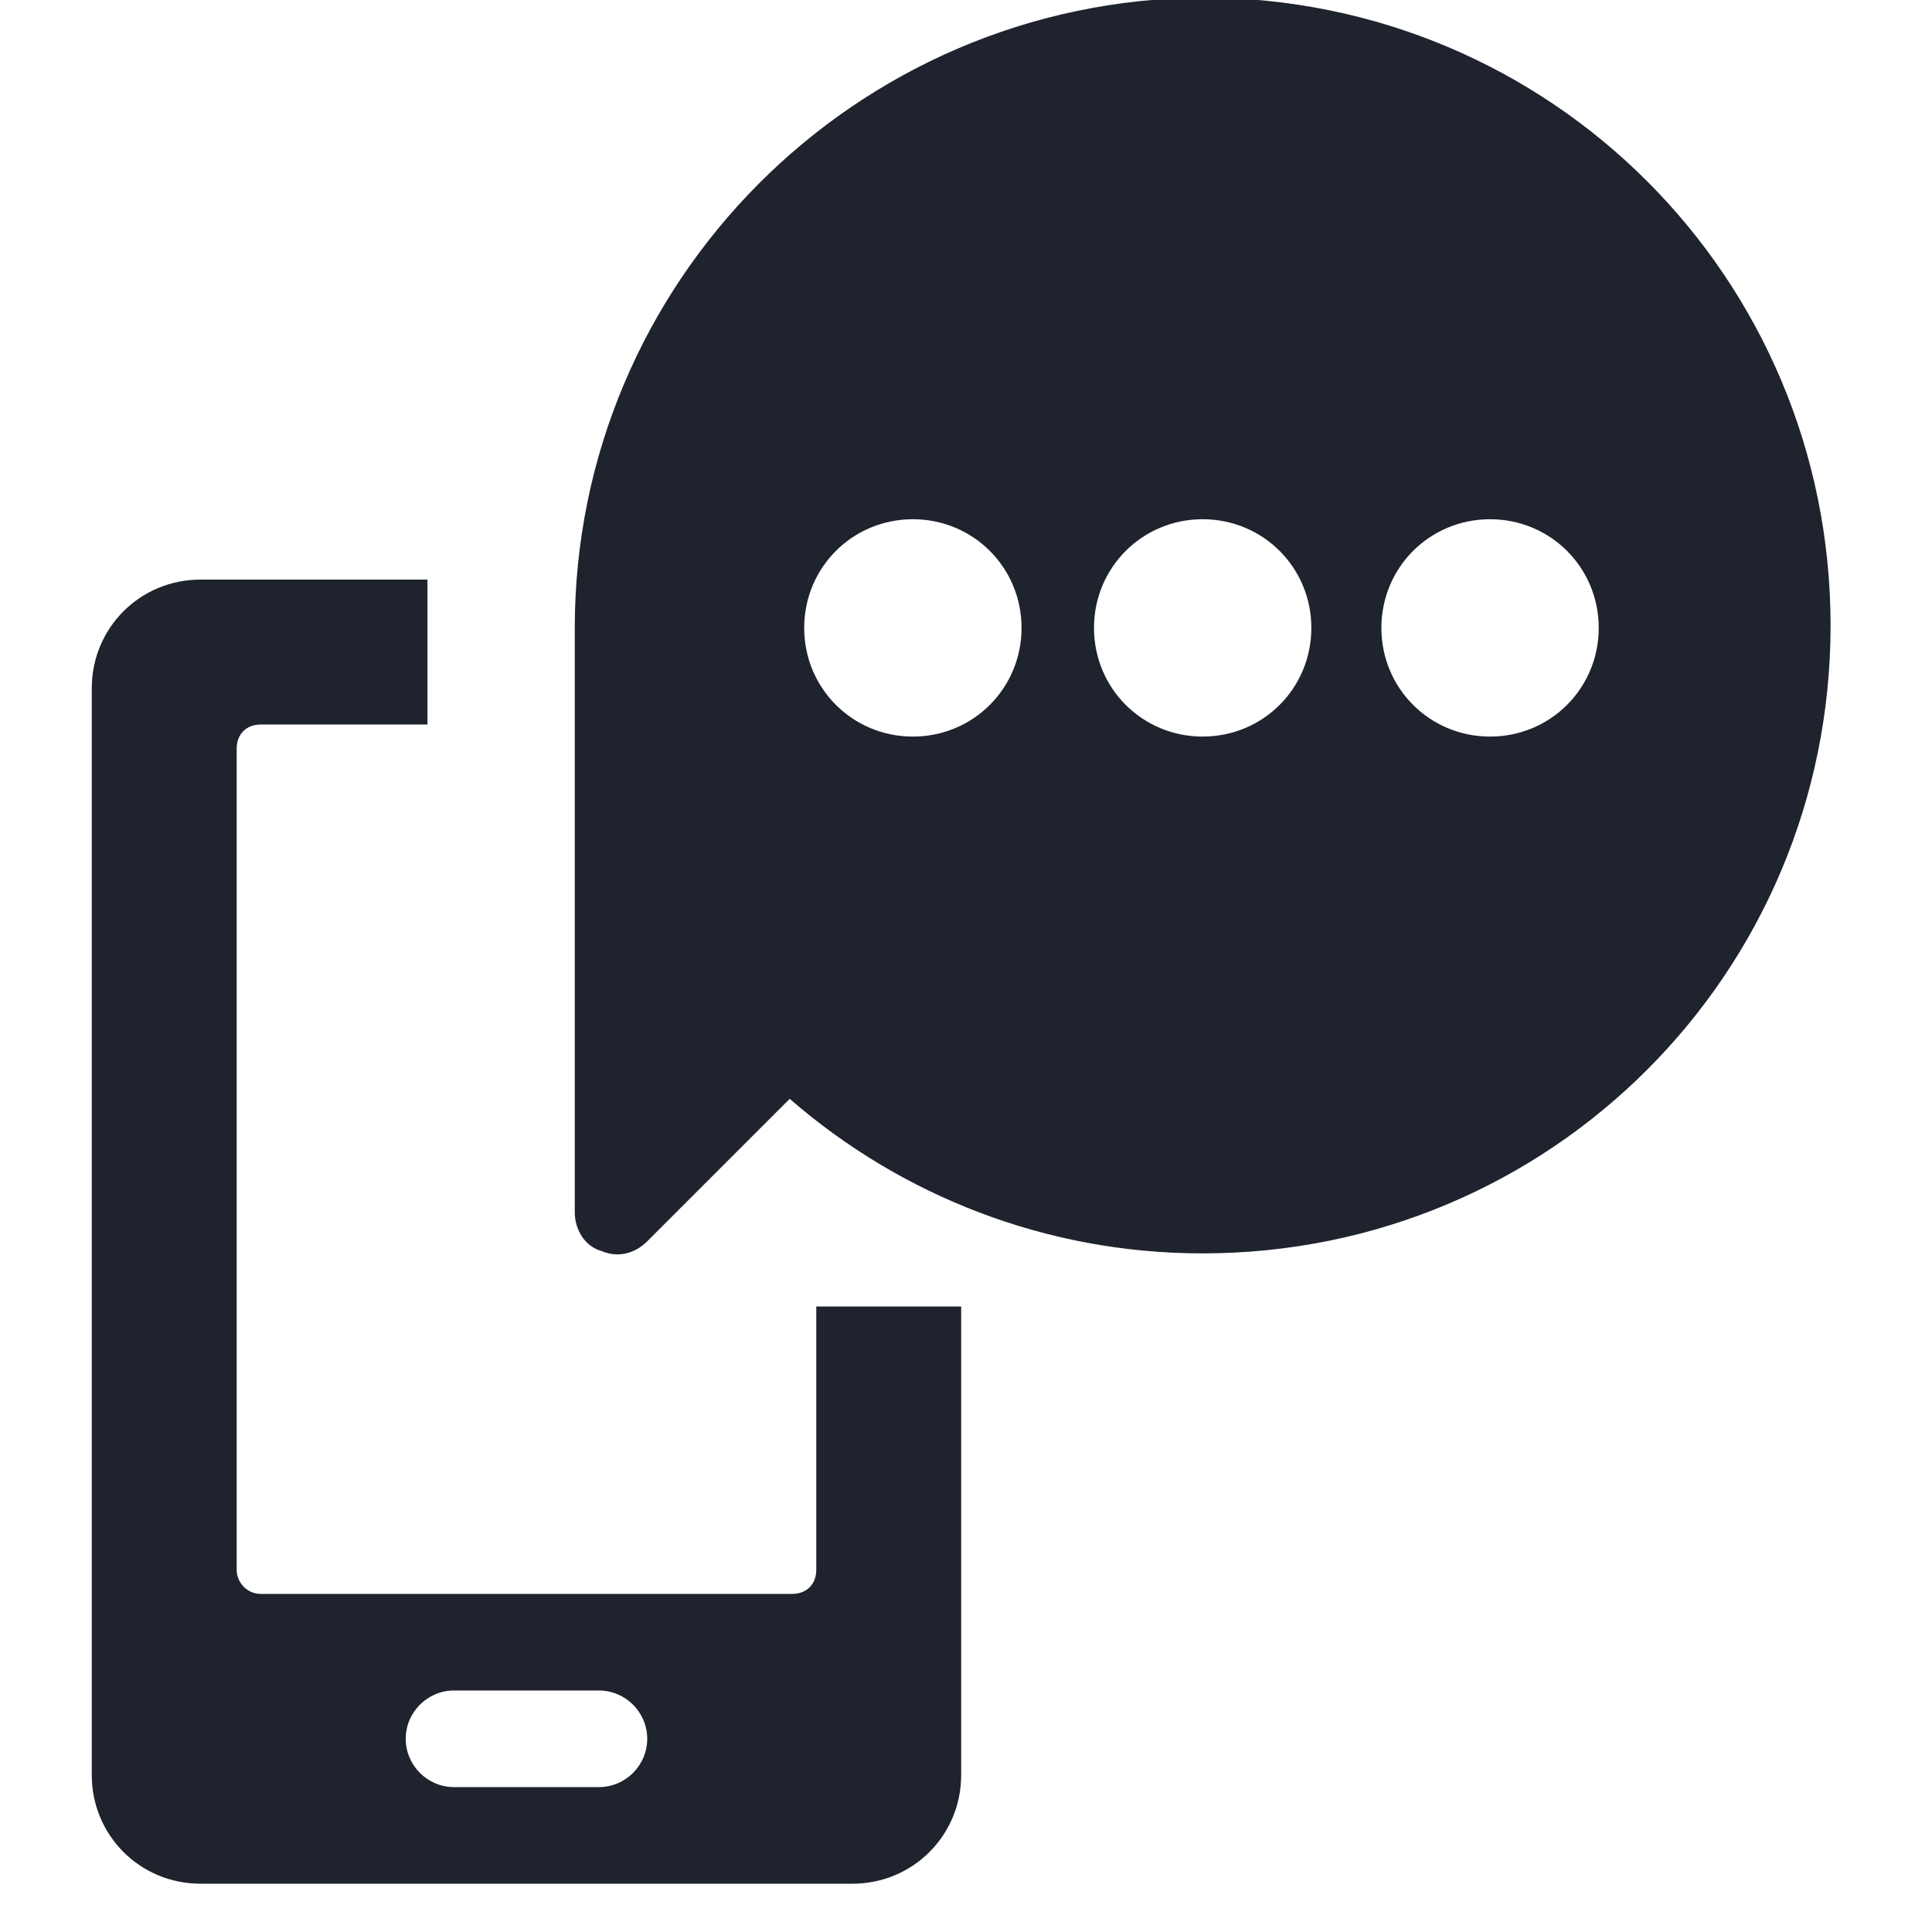 <?xml version="1.0" encoding="utf-8"?>
<!-- Generator: Adobe Illustrator 19.0.1, SVG Export Plug-In . SVG Version: 6.00 Build 0)  -->
<svg version="1.1" id="Layer_1" xmlns="http://www.w3.org/2000/svg" xmlns:xlink="http://www.w3.org/1999/xlink" x="0px" y="0px"
	 viewBox="0 0 80 80" style="enable-background:new 0 0 80 80;" xml:space="preserve">
<style type="text/css">
	.st0{fill:#1E232D;}
</style>
<g>
	<path class="st0" d="M33.8,54.1V65c0,0.6-0.4,1-1,1h-22c-0.6,0-1-0.5-1-1V31c0-0.6,0.4-1,1-1h6.9v-6H8.3c-2.5,0-4.5,2-4.5,4.5v45
		c0,2.5,2,4.5,4.5,4.5h27c2.5,0,4.5-2,4.5-4.5V54.1H33.8z M24.8,74h-6c-1.1,0-2-0.9-2-2c0-1.1,0.9-2,2-2h6c1.1,0,2,0.9,2,2
		C26.8,73.1,25.9,74,24.8,74z"/>
	<path class="st0" d="M23.8,26v24.2c0,0.7,0.4,1.4,1.1,1.6c0.7,0.3,1.4,0.1,1.9-0.4l5.9-5.9c4.6,4,10.6,6.4,17.1,6.4
		c14.4,0,26-11.6,26-26c0-14.4-11.6-26-26-26C35.4,0,23.8,11.7,23.8,26z M57.2,26c0-2.5,2-4.5,4.5-4.5c2.5,0,4.5,2,4.5,4.5
		s-2,4.5-4.5,4.5C59.2,30.5,57.2,28.5,57.2,26z M45.3,26c0-2.5,2-4.5,4.5-4.5c2.5,0,4.5,2,4.5,4.5s-2,4.5-4.5,4.5
		C47.3,30.5,45.3,28.5,45.3,26z M33.3,26c0-2.5,2-4.5,4.5-4.5c2.5,0,4.5,2,4.5,4.5s-2,4.5-4.5,4.5C35.3,30.5,33.3,28.5,33.3,26z"/>
</g>
</svg>
